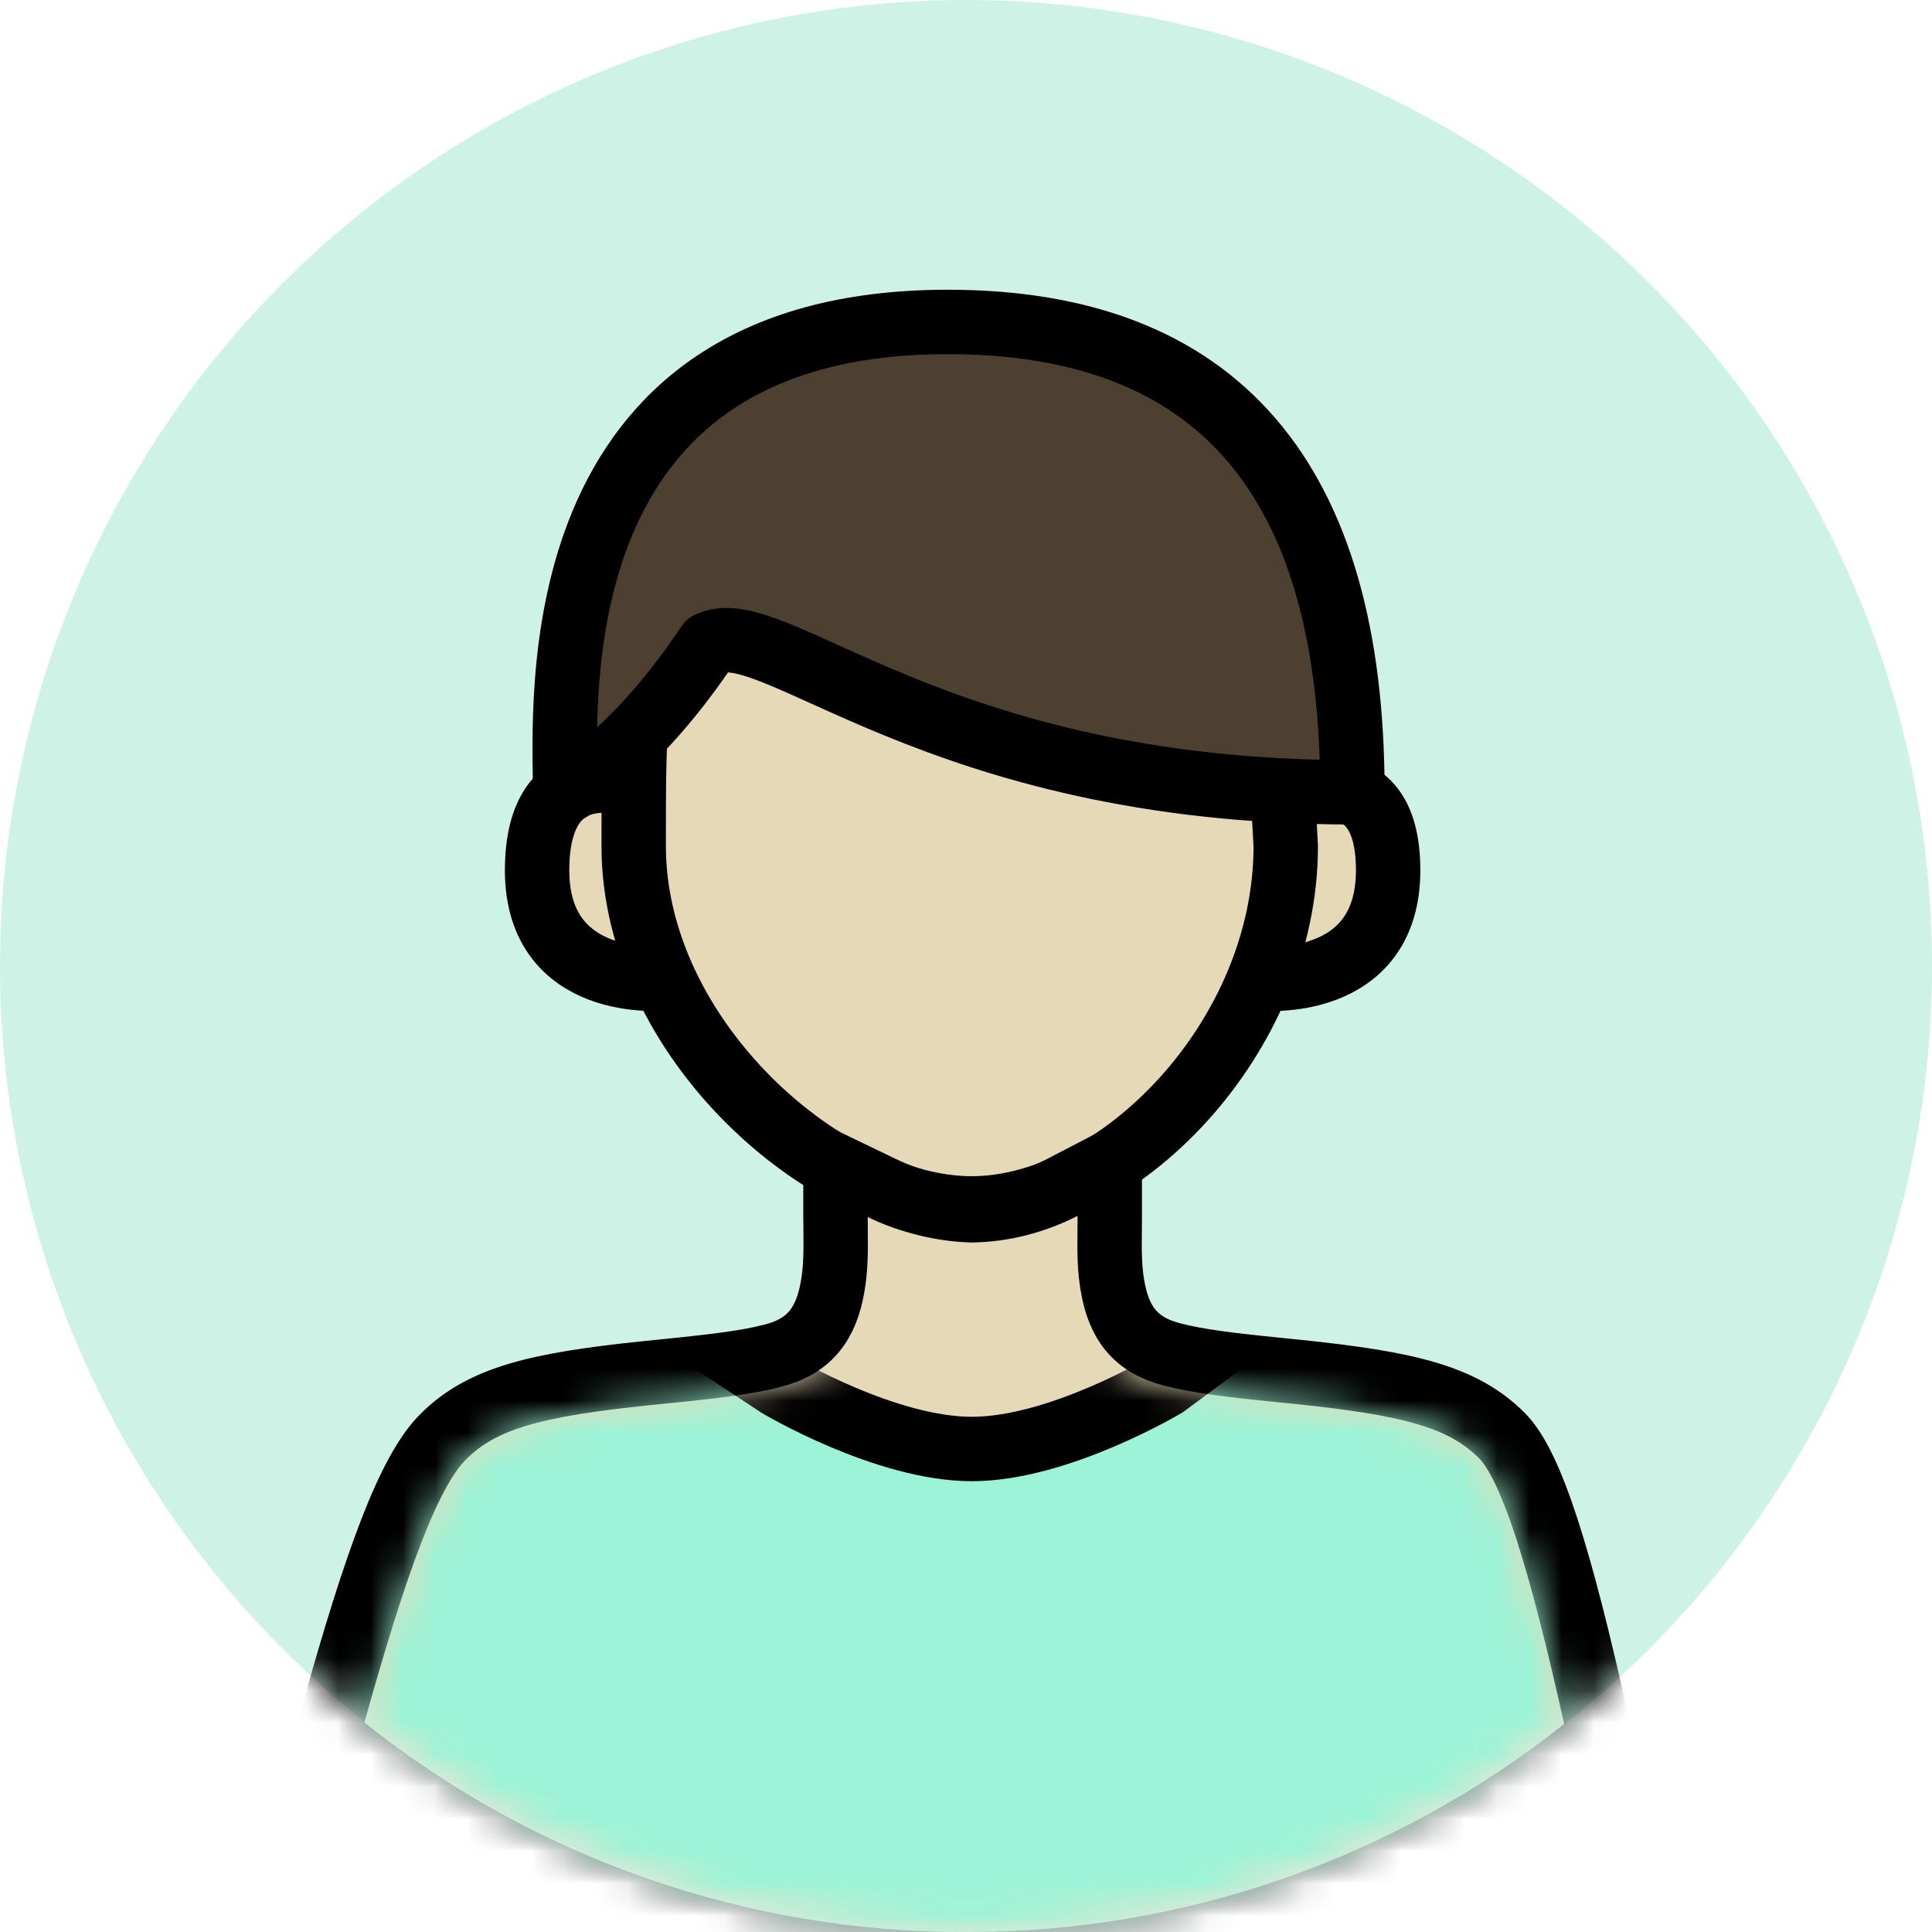 <?xml version="1.0" encoding="UTF-8"?>
<svg width="60px" height="60px" viewBox="0 0 60 60" version="1.1" xmlns="http://www.w3.org/2000/svg" xmlns:xlink="http://www.w3.org/1999/xlink">
    <!-- Generator: Sketch 49 (51002) - http://www.bohemiancoding.com/sketch -->
    <title>male-hair</title>
    <desc>Created with Sketch.</desc>
    <defs>
        <circle id="path-1" cx="30" cy="30" r="30"></circle>
        <path d="M19,23 C25.744,23.01 32.293,20.733 37.578,16.543 C36.828,13.182 35.785,9.133 34.938,8.293 C33.062,6.418 28.188,6.793 25.188,6.043 C22.188,5.293 22.465,2.292 22.465,0.792 L22.465,0.755 C21.458,1.279 20.345,1.564 19.21,1.587 C18.079,1.555 16.967,1.284 15.947,0.792 C15.947,2.292 16.218,5.33 13.217,6.08 C10.217,6.83 5.343,6.455 3.467,8.33 C2.417,9.38 1.218,13.273 0.318,16.49 C5.625,20.719 12.214,23.014 19,23 Z" id="path-3"></path>
    </defs>
    <g id="male-hair" stroke="none" stroke-width="1" fill="none" fill-rule="evenodd">
        <g id="Shape-+-Shape-+-Shape-+-Shape-+-Shape-Mask">
            <mask id="mask-2" fill="white">
                <use xlink:href="#path-1"></use>
            </mask>
            <use id="Mask" fill="#CEF2E6" xlink:href="#path-1"></use>
            <path d="M19.68,24.402 C19.68,24.402 16.68,23.277 16.68,27.027 C16.68,30.777 20.61,30.387 20.61,30.387" id="Shape" stroke="#000000" stroke-width="2" fill="#E6D9B8" mask="url(#mask-2)"></path>
            <path d="M39.93,24.777 C39.93,24.777 43.11,23.277 43.11,27.027 C43.11,30.777 39.18,30.387 39.18,30.387" id="Shape" stroke="#000000" stroke-width="2" fill="#E6D9B8" mask="url(#mask-2)"></path>
            <path d="M20.43,18.777 C19.68,21.777 19.68,22.58 19.68,26.277 C19.68,32.278 25.68,37.528 30.18,37.528 C34.68,37.528 39.93,32.278 39.93,26.277 C39.81,23.766 39.559,21.263 39.18,18.777 C36.93,19.527 23.587,19.7 20.43,18.777 Z" id="Shape" stroke="#000000" stroke-width="2" fill="#E6D9B8" stroke-linejoin="round" mask="url(#mask-2)"></path>
            <path d="M29.43,9.998 C16.68,9.998 17.55,21.777 17.55,24.605 C18.191,24.222 20,23 22,20 C24,19 29,24.605 42,24.605 C42,14.867 37.81,9.998 29.43,9.998 Z" id="Shape" stroke="#000000" stroke-width="2" fill="#4D4030" stroke-linejoin="round" mask="url(#mask-2)"></path>
            <g id="Shape" mask="url(#mask-2)">
                <g transform="translate(11, 37)">
                    <mask id="mask-4" fill="white">
                        <use xlink:href="#path-3"></use>
                    </mask>
                    <g id="Mask" stroke="none" fill="none">
                        <use fill="#E6D9B8" fill-rule="evenodd" xlink:href="#path-3"></use>
                        <path stroke="#000000" stroke-width="2" d="M19,24 C11.988,24.015 5.179,21.642 -0.306,17.272 L-0.824,16.859 L-0.646,16.221 C0.677,11.493 1.686,8.697 2.76,7.623 C3.968,6.415 5.638,6 9.099,5.643 C9.252,5.628 9.387,5.614 9.672,5.585 C11.42,5.408 12.2,5.304 12.975,5.11 C14.13,4.821 14.662,4.126 14.862,2.933 C14.945,2.44 14.961,2.002 14.951,1.173 C14.948,0.958 14.947,0.892 14.947,0.792 L14.947,-0.8 L16.382,-0.108 C17.275,0.323 18.248,0.56 19.189,0.588 C20.17,0.567 21.133,0.321 22.003,-0.132 L23.465,-0.893 L23.465,0.792 C23.465,0.895 23.464,0.962 23.462,1.182 C23.451,1.998 23.466,2.427 23.546,2.91 C23.742,4.094 24.27,4.782 25.43,5.072 C26.205,5.266 26.985,5.371 28.733,5.548 C29.018,5.576 29.153,5.59 29.306,5.606 C32.767,5.963 34.437,6.378 35.641,7.582 C36.58,8.512 37.483,11.53 38.553,16.325 L38.69,16.936 L38.199,17.326 C32.738,21.657 25.97,24.01 19,24 Z"></path>
                    </g>
                    <path d="M13.18,6.027 C13.18,6.027 16.491,8 19.184,8 C21.876,8 25.188,6.02 25.188,6.02 L36,-2 L49,15 L40,32 L-8,32 L-9,4 L1,-2 L13.18,6.027 Z" id="Shape" stroke="#000000" stroke-width="2" fill="#9DF3D7" fill-rule="evenodd" mask="url(#mask-4)"></path>
                </g>
            </g>
        </g>
    </g>
</svg>